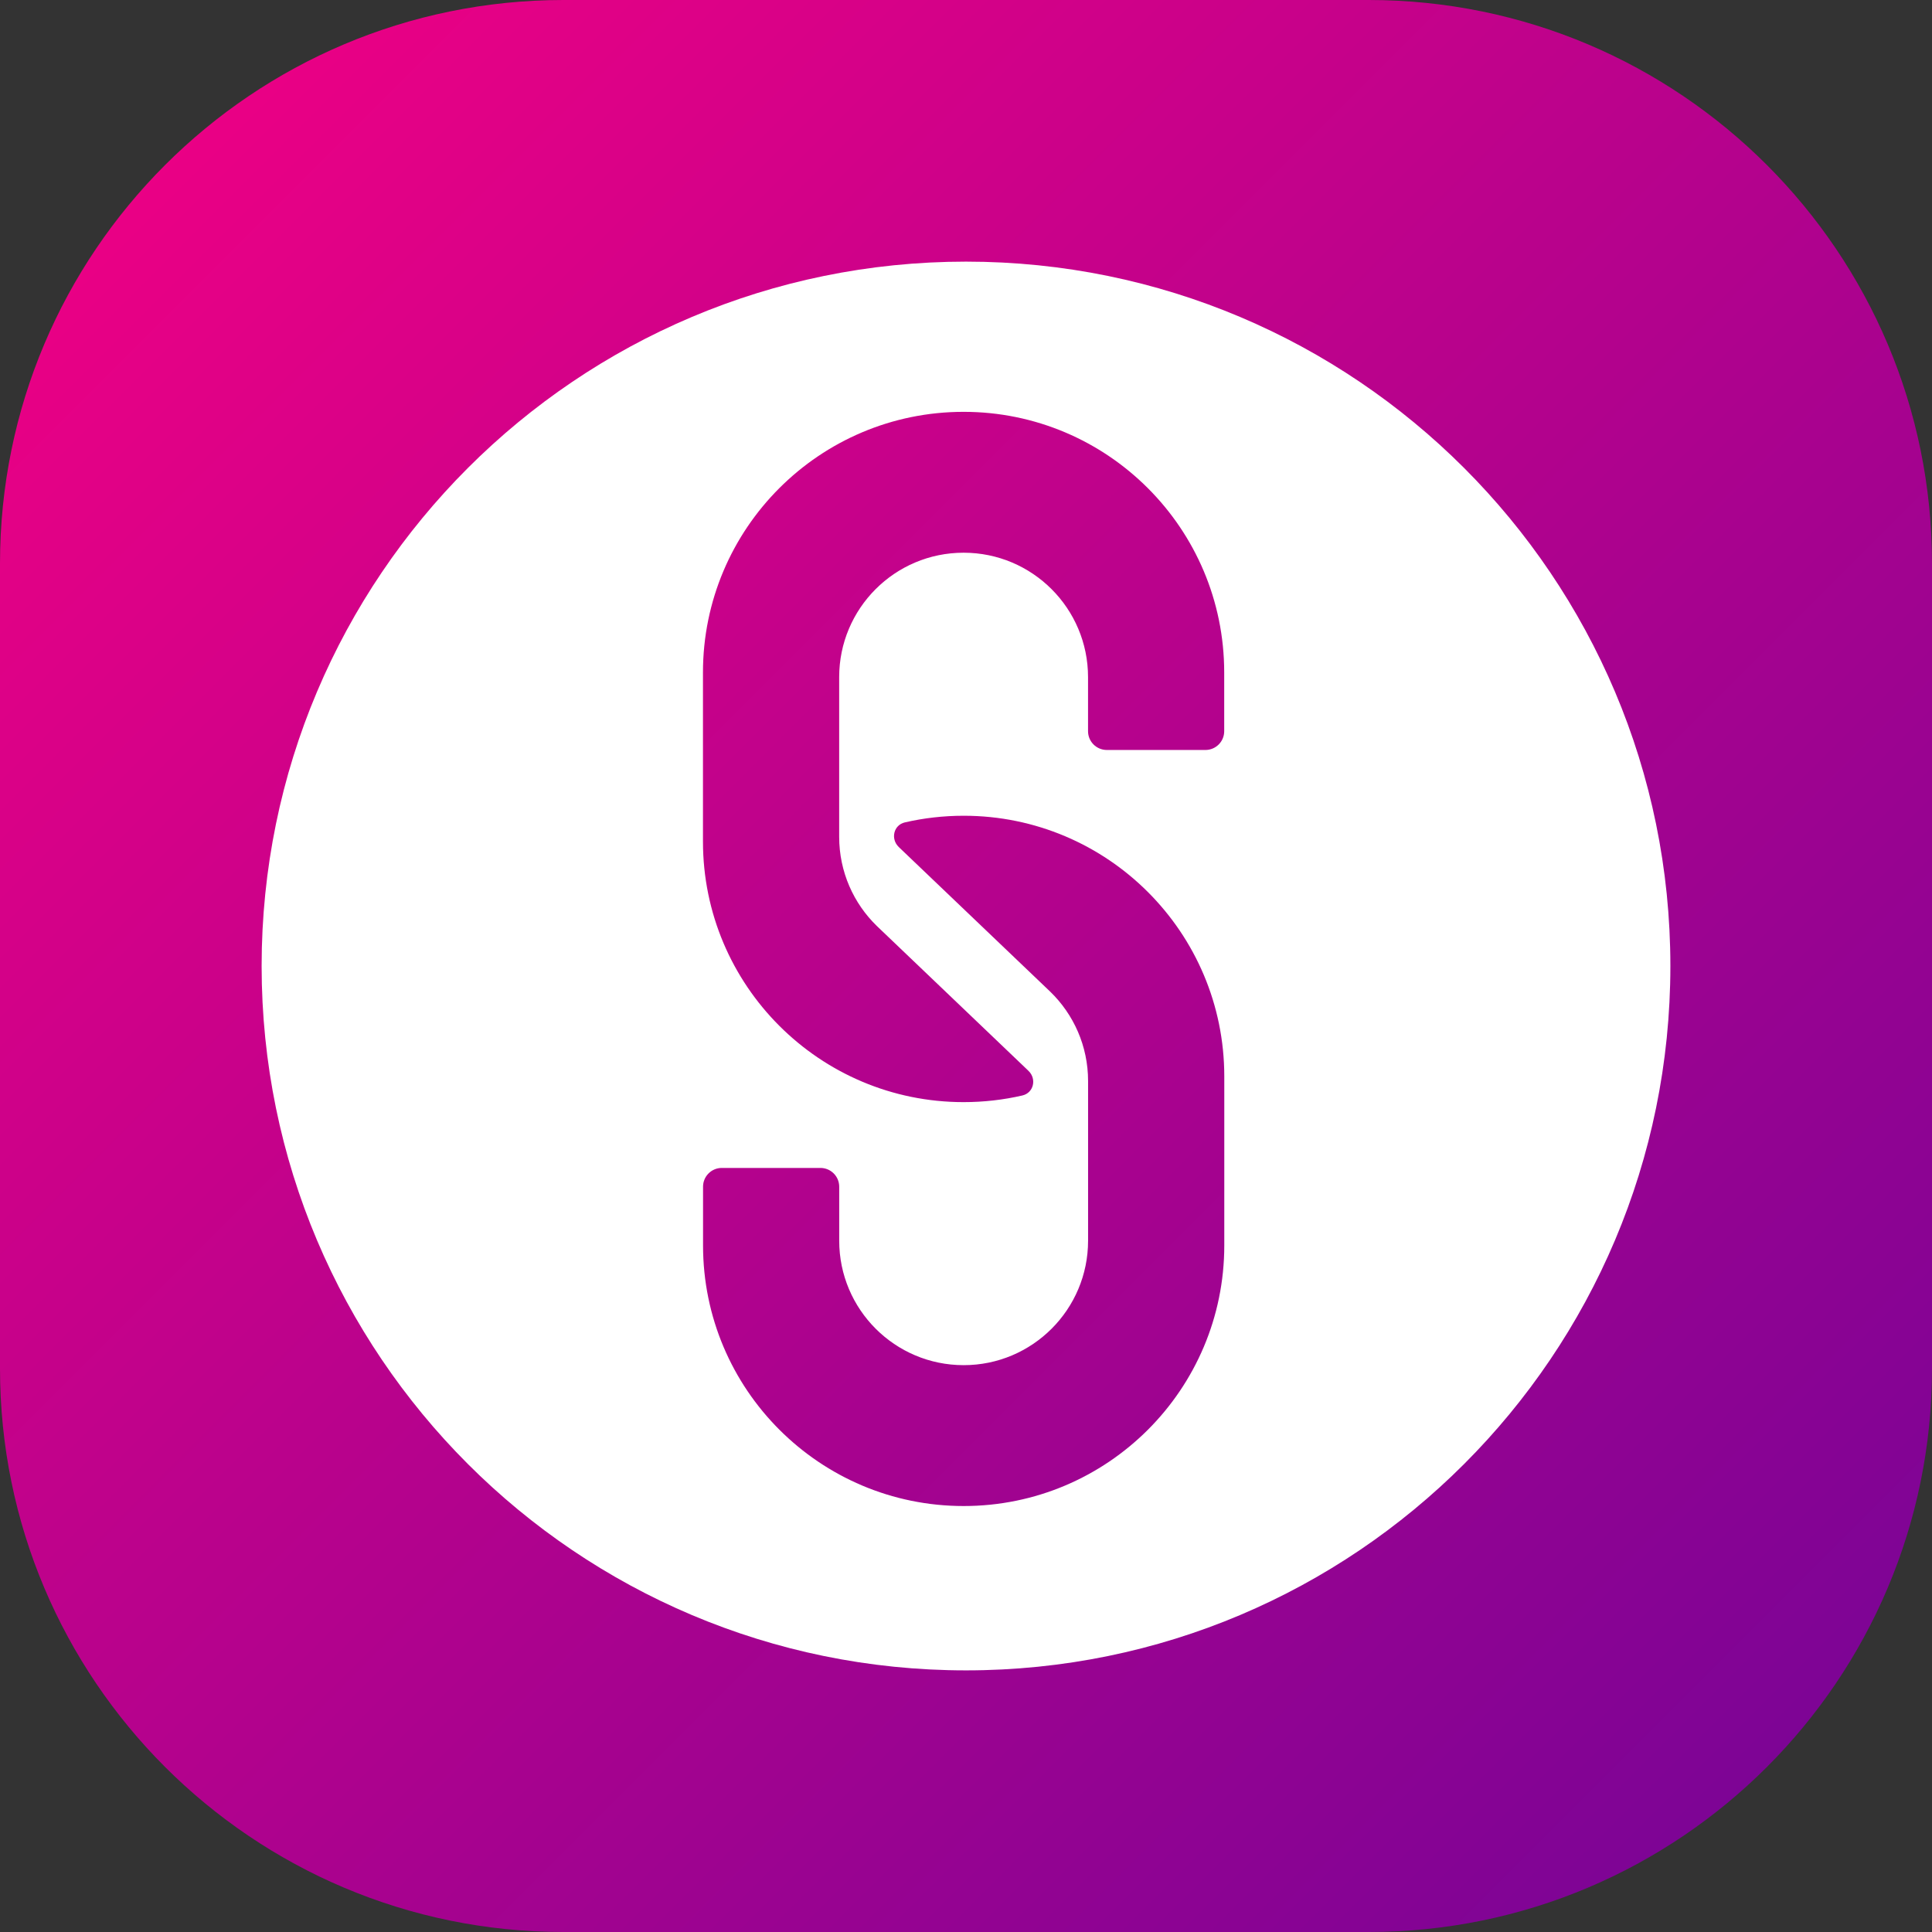 <svg width="48" height="48" viewBox="0 0 48 48" fill="none" xmlns="http://www.w3.org/2000/svg">
<rect x="0" y="0" width="48" height="48" fill="#333333" stroke="none"/>
<path d="M0 14C0 6.268 6.268 0 14 0H34C41.732 0 48 6.268 48 14V34C48 41.732 41.732 48 34 48H14C6.268 48 0 41.732 0 34V14Z" fill="url(#paint0_linear_1300_1468)"/>
<path fill-rule="evenodd" clip-rule="evenodd" d="M41.5 24C41.5 33.665 33.665 41.5 24 41.5C14.335 41.5 6.5 33.665 6.5 24C6.5 14.335 14.335 6.5 24 6.5C33.665 6.5 41.5 14.335 41.5 24ZM23.94 10.232C20.364 10.232 17.465 13.131 17.465 16.707V20.907C17.465 24.483 20.364 27.382 23.94 27.382C24.442 27.382 24.931 27.325 25.4 27.217C25.682 27.152 25.761 26.804 25.552 26.605L25.517 26.571L21.787 23.008C21.208 22.447 20.849 21.66 20.849 20.79V16.824C20.849 15.116 22.233 13.732 23.94 13.732C25.648 13.732 27.032 15.116 27.032 16.824V18.167C27.032 18.424 27.241 18.633 27.499 18.633H29.949C30.206 18.633 30.415 18.424 30.415 18.167V16.707C30.415 13.131 27.516 10.232 23.94 10.232ZM30.417 30.942C30.417 34.518 27.518 37.417 23.942 37.417C20.366 37.417 17.467 34.518 17.467 30.942V29.483C17.467 29.226 17.676 29.017 17.933 29.017H20.383C20.641 29.017 20.85 29.226 20.85 29.483V30.825C20.85 32.532 22.234 33.917 23.942 33.917C25.649 33.917 27.033 32.532 27.033 30.825V26.858C27.033 25.988 26.674 25.202 26.095 24.64L22.365 21.078L22.33 21.044C22.121 20.844 22.2 20.497 22.482 20.432C22.951 20.324 23.44 20.267 23.942 20.267C27.518 20.267 30.417 23.166 30.417 26.742V30.942Z" fill="white"/>
<defs>
<linearGradient id="paint0_linear_1300_1468" x1="48" y1="48" x2="-2.62577e-05" y2="2.62577e-05" gradientUnits="userSpaceOnUse">
<stop stop-color="#720497"/>
<stop offset="1" stop-color="#F50083"/>
</linearGradient>
</defs>
</svg>
